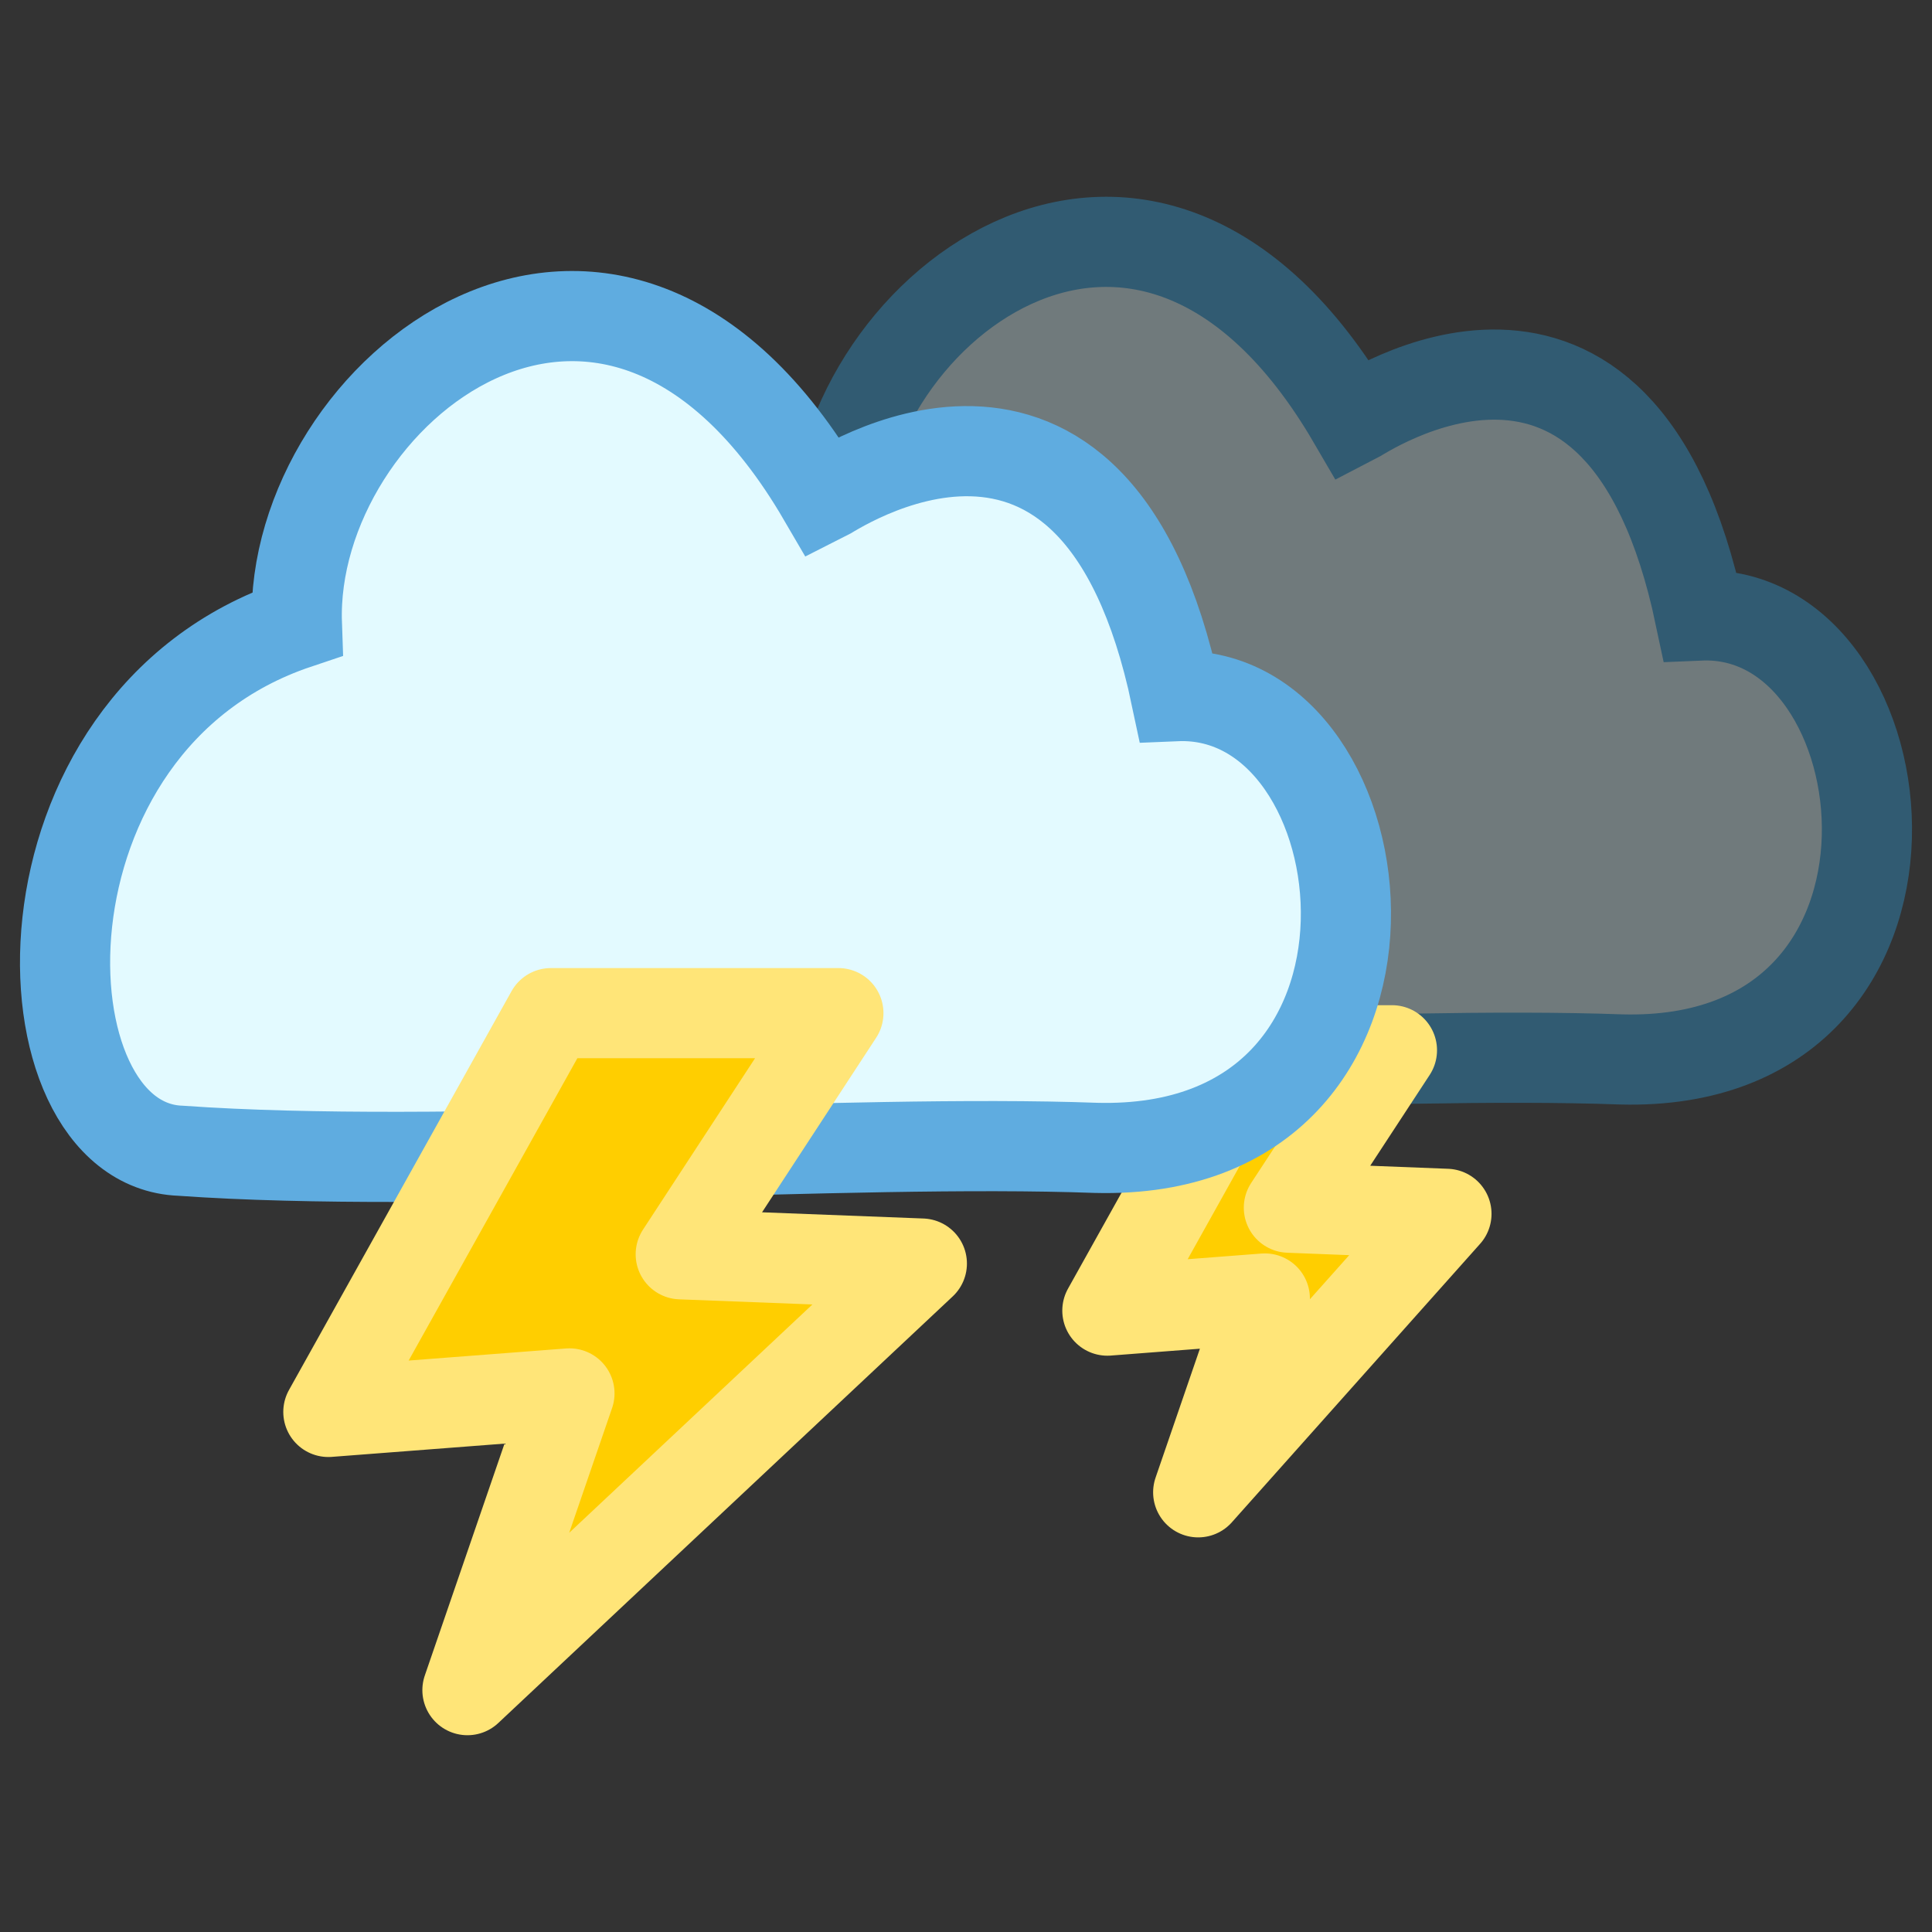 <?xml version="1.0" encoding="utf-8"?>
<!-- Generator: Adobe Illustrator 14.0.0, SVG Export Plug-In . SVG Version: 6.00 Build 43363)  -->
<!DOCTYPE svg PUBLIC "-//W3C//DTD SVG 1.1//EN" "http://www.w3.org/Graphics/SVG/1.1/DTD/svg11.dtd">
<svg version="1.1" id="Weather" xmlns="http://www.w3.org/2000/svg" xmlns:xlink="http://www.w3.org/1999/xlink" x="0px" y="0px"
	 width="75px" height="75px" viewBox="0 0 75 75" enable-background="new 0 0 75 75" xml:space="preserve">
<rect x="0" y="0" width="75" height="75" fill="#333333" stroke="none"/>
<path id="Cloud_1_" fill="#707A7C" stroke="#315B72" stroke-width="3.5" stroke-miterlimit="10" d="M32.438,21.135
	c-0.305-8.779,11.959-18.756,20.08-4.825c0.274-0.139,10.374-7.098,13.472,7.584c8.129-0.347,10.169,17.578-3.051,17.233
	c-9.514-0.347-24.877,0.824-34.934,0.112C21.742,41.014,21.254,24.884,32.438,21.135z"/>
<polygon id="Lightning" fill="#FFCE00" stroke="#FFE578" stroke-width="3.5" stroke-linecap="round" stroke-linejoin="round" points="
	48.628,40.771 42.988,50.878 49.1,50.407 46.514,57.931 56.151,47.121 50.034,46.882 54.035,40.771 "/>
<path id="Cloud_2_" fill="#E3FAFF" stroke="#5FACE0" stroke-width="3.5" stroke-miterlimit="10" d="M11.525,24.219
	C11.212,15.287,23.689,5.14,31.95,19.312c0.282-0.139,10.555-7.22,13.702,7.712c8.272-0.35,10.342,17.884-3.105,17.536
	c-9.675-0.354-25.304,0.835-35.536,0.112C0.638,44.438,0.149,28.034,11.525,24.219z"/>
<polygon id="Ligtning" fill="#FFCE00" stroke="#FFE578" stroke-width="3.5" stroke-linecap="round" stroke-linejoin="round" points="
	21.386,39.33 12.747,54.811 22.106,54.092 18.146,65.611 35.786,49.051 26.426,48.691 32.546,39.33 "/>
</svg>

